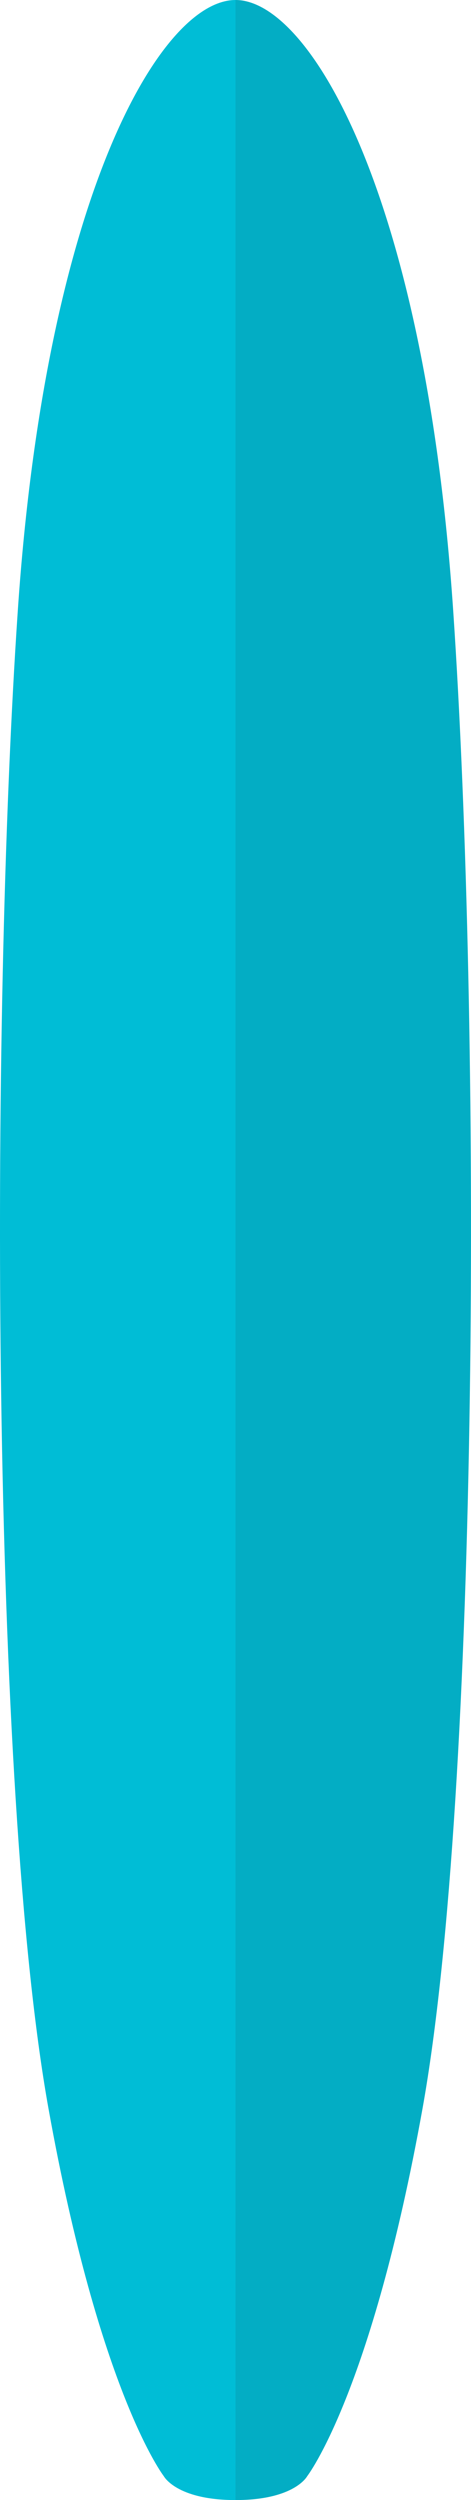 <svg xmlns="http://www.w3.org/2000/svg" viewBox="0 0 300 1589.68"><defs><style>.cls-1{isolation:isolate;}.cls-2{fill:#00bdd6;}.cls-3{fill:#231f20;opacity:0.1;mix-blend-mode:multiply;}</style></defs><g class="cls-1"><g id="Ebene_2" data-name="Ebene 2"><g id="Feiertagskarte_1" data-name="Feiertagskarte 1"><g id="Text"><path class="cls-2" d="M104.32,1574.48S63.54,1522,30.91,1340.92C-5.46,1139-6.61,652.52,11.34,388.25S102.69,0,150,0,270.72,124,288.66,388.25s16.81,750.76-19.57,952.67c-32.63,181.08-73.41,233.56-73.41,233.56s-8,15.2-45.68,15.2S104.32,1574.48,104.32,1574.48Z"/><path class="cls-3" d="M150,0c47.31,0,120.72,124,138.66,388.25s16.81,750.76-19.57,952.67c-32.63,181.08-73.41,233.56-73.41,233.56s-8,15.2-45.68,15.2Z"/></g></g></g></g></svg>